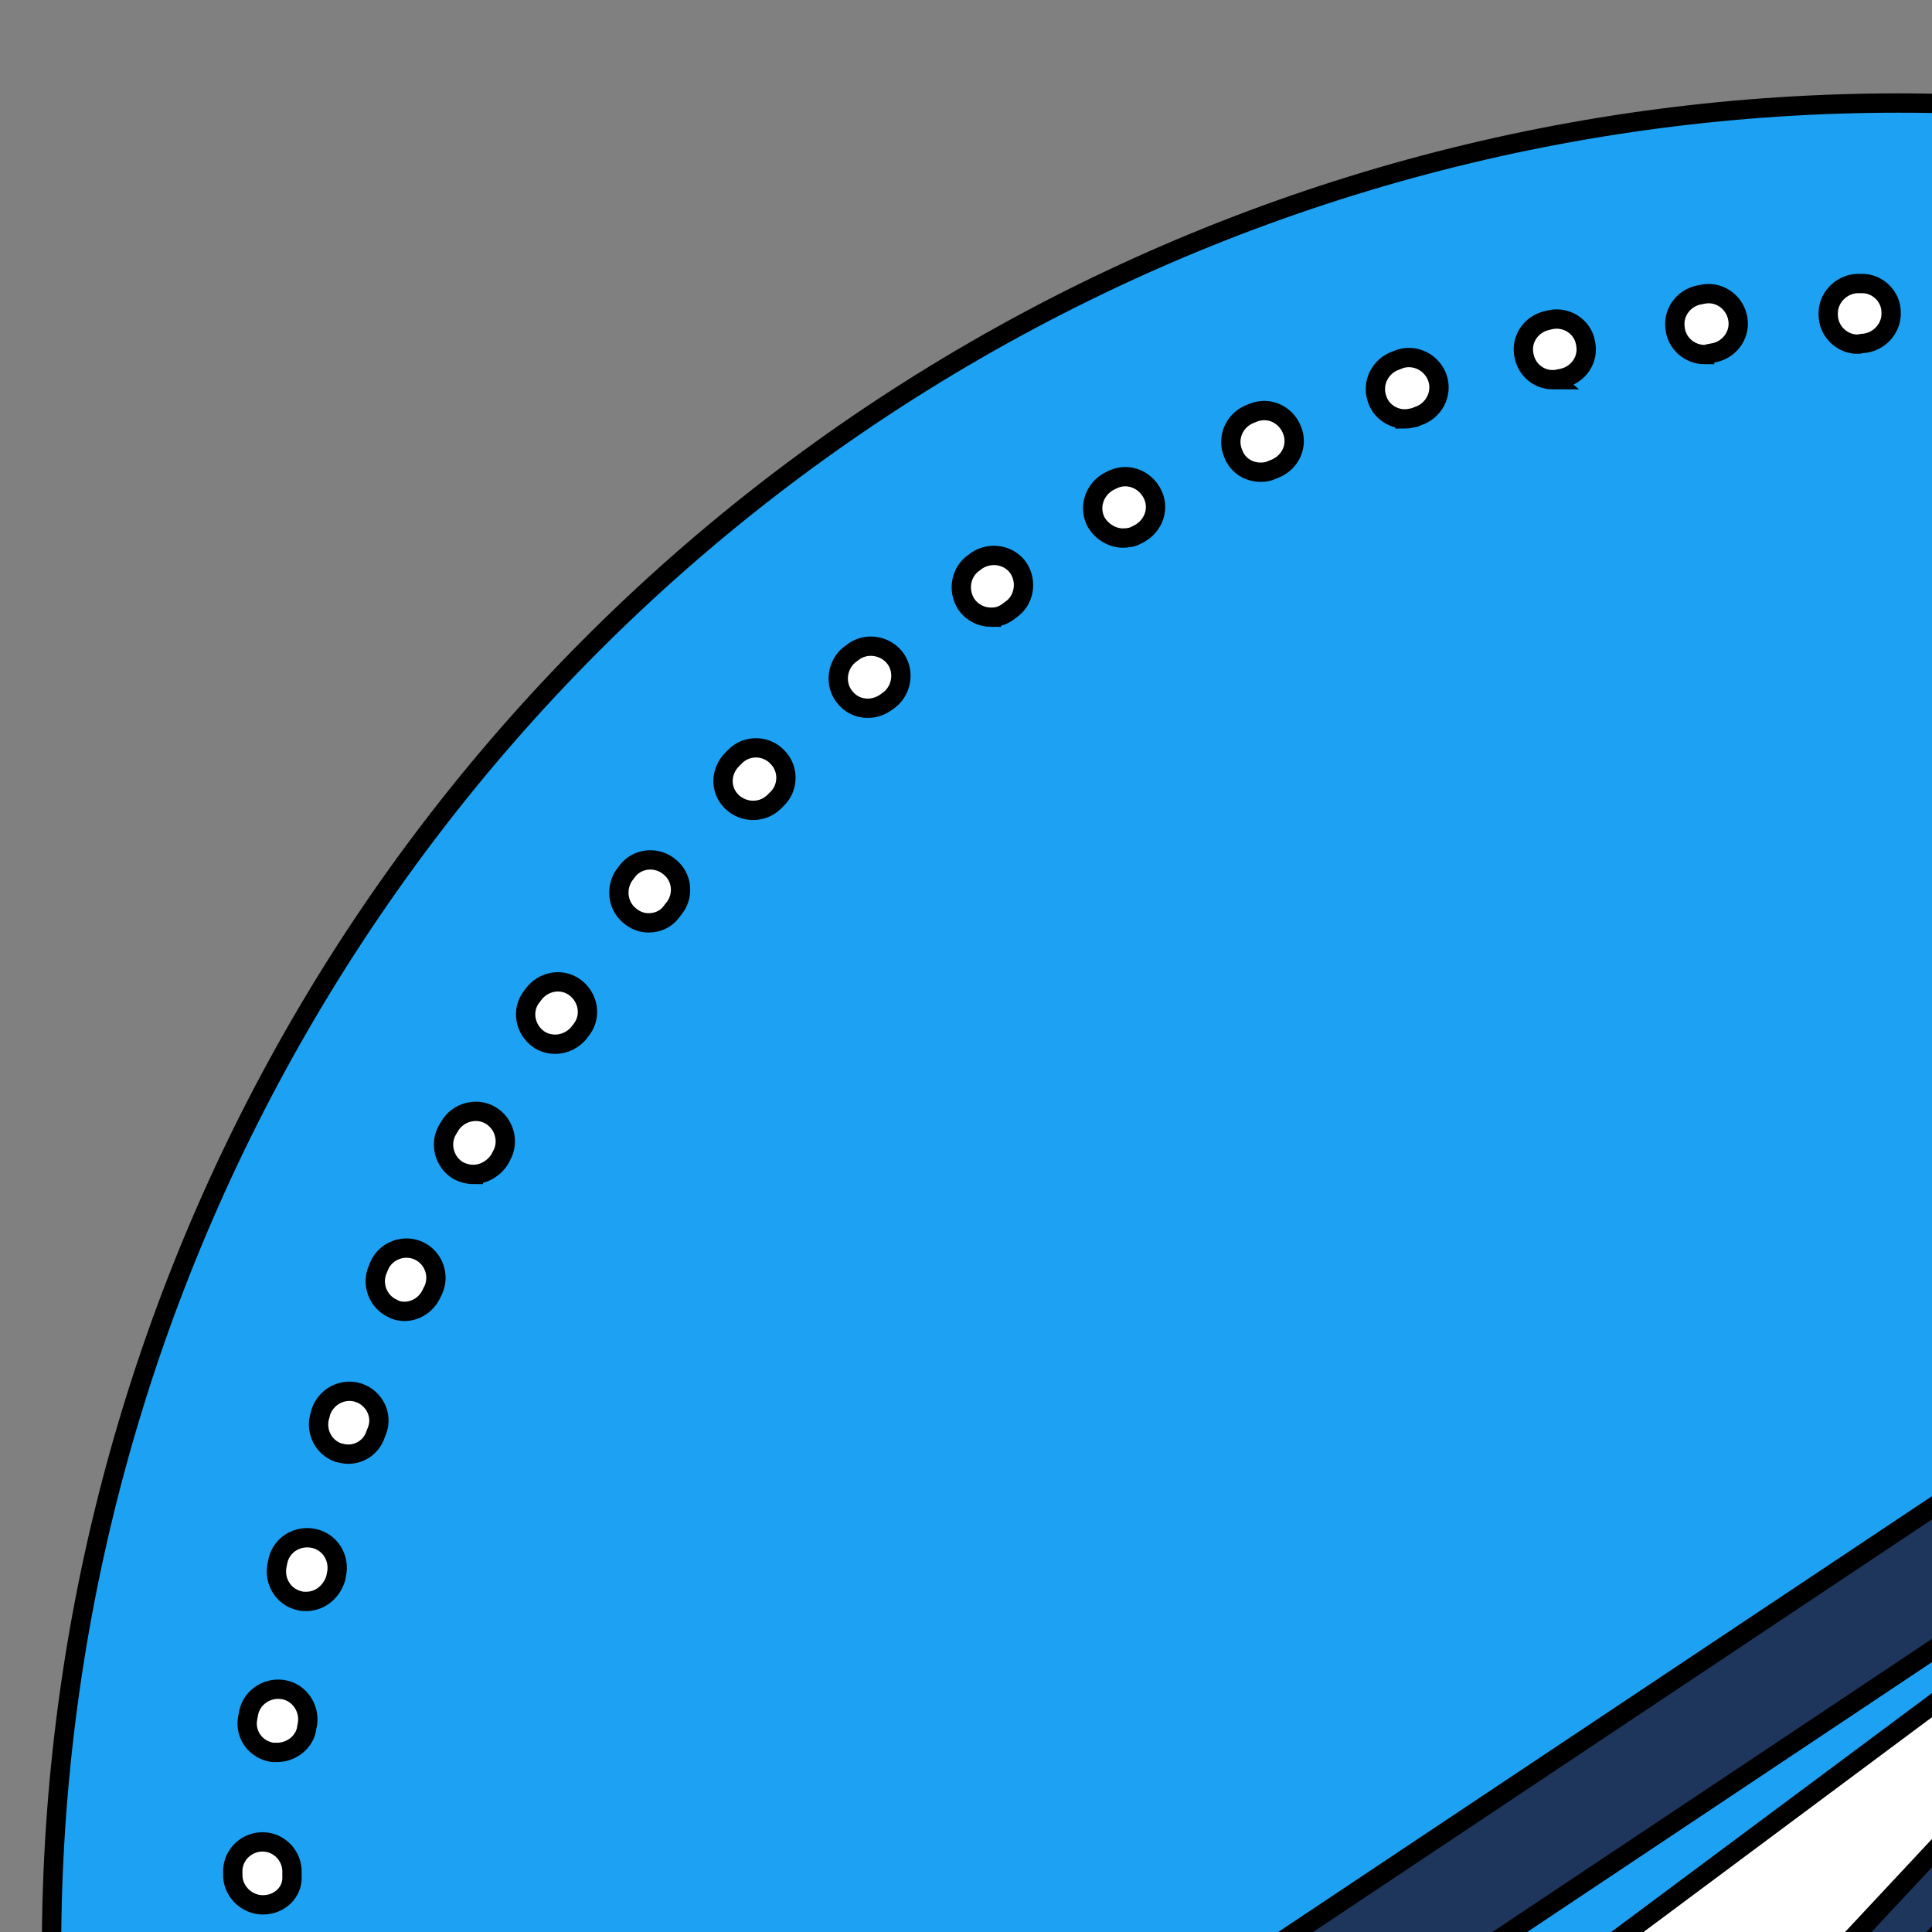 <svg viewBox="0 0 100 100" preserveAspectRatio="xMidYMid meet" width="1000" height="1000" xmlns="http://www.w3.org/2000/svg" xmlns:svg="http://www.w3.org/2000/svg">
    <rect x="0" y="0" width="100" height="100" fill="#808080" stroke="none"/>
    <g>
        <title>Layer 1</title>
        <g stroke="null" id="svg_10">
            <g stroke="null" id="svg_1"/>
            <g stroke="null" id="svg_3"/>
        </g>
        <g stroke="null" id="svg_9">
            <g stroke="null" id="svg_5"/>
            <g stroke="null" id="svg_7"/>
        </g>
        <circle stroke="null" id="svg_2" class="color color-1 primaryColor" r="95.6" cy="100.933" cx="98.267" fill="#1DA1F2"/>
        <path stroke="null" id="svg_4" class="color color-2" d="m96.352,187.188c-0.038,0 -0.038,0 0,0l-0.23,0c-0.843,-0.038 -1.532,-0.728 -1.494,-1.57c0.038,-0.843 0.689,-1.494 1.532,-1.494c0,0 0.038,0 0.038,0l0.192,0c0.843,0.038 1.532,0.728 1.494,1.57c-0.038,0.843 -0.728,1.494 -1.532,1.494zm7.737,-0.192c-0.804,0 -1.494,-0.651 -1.532,-1.455c-0.038,-0.843 0.613,-1.57 1.455,-1.647l0.192,0c0.843,-0.077 1.609,0.575 1.647,1.417c0.077,0.843 -0.575,1.609 -1.417,1.647l-0.192,0c-0.115,0.038 -0.115,0.038 -0.153,0.038zm-15.665,-0.345c-0.077,0 -0.115,0 -0.192,0l-0.192,-0.038c-0.843,-0.115 -1.455,-0.881 -1.341,-1.724c0.115,-0.843 0.881,-1.455 1.724,-1.341l0.192,0.038c0.843,0.115 1.455,0.881 1.379,1.724c-0.115,0.766 -0.804,1.341 -1.57,1.341zm23.555,-0.536c-0.728,0 -1.417,-0.536 -1.532,-1.302c-0.153,-0.843 0.421,-1.647 1.264,-1.762l0.192,-0.038c0.843,-0.153 1.647,0.421 1.762,1.264s-0.421,1.647 -1.264,1.762l-0.192,0.038c-0.077,0.038 -0.153,0.038 -0.23,0.038zm-31.407,-0.766c-0.115,0 -0.23,0 -0.306,-0.038l-0.192,-0.038c-0.843,-0.192 -1.379,-0.996 -1.187,-1.838c0.192,-0.843 0.996,-1.379 1.838,-1.187l0.192,0.038c0.843,0.192 1.379,0.996 1.187,1.838c-0.153,0.728 -0.804,1.226 -1.532,1.226zm39.182,-0.881c-0.689,0 -1.302,-0.46 -1.494,-1.149c-0.192,-0.843 0.306,-1.685 1.111,-1.877l0.153,-0.038c0.843,-0.23 1.685,0.268 1.877,1.111c0.23,0.843 -0.268,1.685 -1.111,1.877l-0.192,0.038c-0.115,0.038 -0.23,0.038 -0.345,0.038zm-46.842,-1.111c-0.153,0 -0.306,-0.038 -0.46,-0.077l-0.153,-0.038c-0.804,-0.268 -1.264,-1.149 -1.034,-1.953c0.268,-0.804 1.111,-1.264 1.915,-0.996l0.192,0.038c0.804,0.268 1.264,1.111 1.034,1.953c-0.23,0.651 -0.843,1.072 -1.494,1.072zm54.388,-1.264c-0.613,0 -1.226,-0.383 -1.455,-1.034c-0.306,-0.804 0.115,-1.685 0.919,-1.992l0.192,-0.077c0.804,-0.306 1.685,0.115 1.992,0.919c0.306,0.804 -0.115,1.685 -0.919,1.992l-0.192,0.077c-0.153,0.077 -0.345,0.115 -0.536,0.115zm-61.857,-1.494c-0.192,0 -0.383,-0.038 -0.613,-0.115l-0.192,-0.077c-0.804,-0.345 -1.149,-1.226 -0.804,-2.03c0.345,-0.804 1.226,-1.149 2.03,-0.804l0.153,0.077c0.804,0.345 1.149,1.226 0.843,2.03c-0.23,0.575 -0.804,0.919 -1.417,0.919zm69.21,-1.57c-0.575,0 -1.111,-0.306 -1.379,-0.881c-0.383,-0.766 -0.038,-1.685 0.728,-2.068l0.192,-0.077c0.766,-0.383 1.685,-0.038 2.068,0.728c0.383,0.766 0.038,1.685 -0.728,2.068l-0.153,0.077c-0.268,0.115 -0.498,0.153 -0.728,0.153zm-76.373,-1.838c-0.23,0 -0.498,-0.077 -0.728,-0.192l-0.153,-0.077c-0.766,-0.421 -1.034,-1.341 -0.651,-2.107c0.421,-0.766 1.341,-1.034 2.107,-0.651l0.192,0.077c0.766,0.421 1.034,1.341 0.613,2.107c-0.306,0.536 -0.843,0.843 -1.379,0.843zm83.344,-1.915c-0.536,0 -1.034,-0.268 -1.341,-0.728c-0.46,-0.728 -0.23,-1.685 0.536,-2.107l0.192,-0.115c0.728,-0.421 1.685,-0.192 2.107,0.536c0.421,0.728 0.192,1.685 -0.536,2.107l-0.153,0.077c-0.23,0.153 -0.498,0.23 -0.804,0.23zm-90.161,-2.183c-0.306,0 -0.575,-0.077 -0.843,-0.268l-0.153,-0.115c-0.728,-0.46 -0.919,-1.417 -0.421,-2.145c0.46,-0.728 1.417,-0.919 2.145,-0.421l0.153,0.115c0.728,0.46 0.919,1.417 0.421,2.145c-0.306,0.46 -0.804,0.689 -1.302,0.689zm96.787,-2.183c-0.46,0 -0.958,-0.23 -1.226,-0.613c-0.498,-0.689 -0.383,-1.647 0.306,-2.145l0.153,-0.115c0.689,-0.498 1.647,-0.345 2.145,0.345c0.498,0.689 0.345,1.647 -0.345,2.145l-0.153,0.115c-0.23,0.153 -0.536,0.268 -0.881,0.268zm-103.184,-2.49c-0.345,0 -0.689,-0.115 -0.958,-0.345l-0.153,-0.115c-0.651,-0.536 -0.766,-1.494 -0.23,-2.183c0.536,-0.651 1.494,-0.766 2.183,-0.23l0.153,0.115c0.651,0.536 0.766,1.494 0.23,2.183c-0.345,0.383 -0.804,0.575 -1.226,0.575zm109.388,-2.528c-0.421,0 -0.843,-0.192 -1.149,-0.498c-0.575,-0.651 -0.536,-1.609 0.115,-2.183l0.153,-0.115c0.651,-0.575 1.609,-0.498 2.183,0.115c0.575,0.651 0.498,1.609 -0.115,2.183l-0.115,0.115c-0.345,0.268 -0.728,0.383 -1.072,0.383zm-115.325,-2.758c-0.383,0 -0.766,-0.153 -1.072,-0.421l-0.153,-0.153c-0.613,-0.613 -0.613,-1.57 0,-2.183c0.613,-0.613 1.57,-0.613 2.183,0l0.115,0.115c0.613,0.613 0.613,1.57 0.038,2.183c-0.306,0.306 -0.728,0.46 -1.111,0.46zm120.994,-2.758c-0.383,0 -0.766,-0.153 -1.034,-0.421c-0.613,-0.575 -0.651,-1.57 -0.077,-2.183l0.153,-0.153c0.575,-0.613 1.57,-0.651 2.183,-0.077c0.613,0.575 0.651,1.57 0.077,2.183l-0.115,0.153c-0.345,0.345 -0.766,0.498 -1.187,0.498zm-126.433,-3.026c-0.421,0 -0.881,-0.192 -1.187,-0.536l-0.115,-0.153c-0.536,-0.651 -0.46,-1.647 0.192,-2.183c0.651,-0.536 1.609,-0.46 2.183,0.192l0.115,0.153c0.536,0.651 0.46,1.609 -0.192,2.183c-0.268,0.192 -0.651,0.345 -0.996,0.345zm131.603,-3.026c-0.345,0 -0.651,-0.115 -0.958,-0.306c-0.689,-0.536 -0.804,-1.494 -0.268,-2.183l0.115,-0.153c0.536,-0.689 1.494,-0.804 2.183,-0.268c0.689,0.536 0.804,1.494 0.268,2.183l-0.115,0.153c-0.306,0.383 -0.766,0.575 -1.226,0.575zm-136.467,-3.294c-0.498,0 -0.958,-0.23 -1.264,-0.651l-0.115,-0.153c-0.498,-0.689 -0.306,-1.647 0.383,-2.145c0.689,-0.498 1.647,-0.306 2.145,0.383l0.115,0.153c0.498,0.689 0.306,1.647 -0.383,2.145c-0.23,0.192 -0.575,0.268 -0.881,0.268zm141.025,-3.179c-0.268,0 -0.575,-0.077 -0.804,-0.23c-0.728,-0.46 -0.958,-1.417 -0.498,-2.145l0.115,-0.153c0.46,-0.728 1.417,-0.919 2.145,-0.46c0.728,0.46 0.919,1.417 0.46,2.145l-0.115,0.153c-0.306,0.421 -0.804,0.689 -1.302,0.689zm-145.238,-3.524c-0.536,0 -1.072,-0.268 -1.341,-0.766l-0.077,-0.153c-0.421,-0.728 -0.153,-1.685 0.575,-2.107c0.728,-0.421 1.685,-0.153 2.107,0.575l0.077,0.153c0.421,0.728 0.153,1.685 -0.575,2.107c-0.268,0.153 -0.536,0.192 -0.766,0.192zm149.184,-3.409c-0.23,0 -0.46,-0.038 -0.689,-0.153c-0.766,-0.383 -1.072,-1.302 -0.689,-2.068l0.077,-0.153c0.383,-0.766 1.302,-1.072 2.068,-0.689c0.766,0.383 1.072,1.302 0.689,2.068l-0.077,0.192c-0.268,0.498 -0.843,0.804 -1.379,0.804zm-152.784,-3.639c-0.575,0 -1.149,-0.345 -1.417,-0.919l-0.077,-0.192c-0.345,-0.766 0,-1.685 0.766,-2.03c0.766,-0.345 1.685,0 2.03,0.766l0.077,0.192c0.345,0.766 0,1.685 -0.766,2.03c-0.192,0.077 -0.421,0.153 -0.613,0.153zm156.039,-3.562c-0.192,0 -0.383,-0.038 -0.575,-0.115c-0.804,-0.306 -1.187,-1.226 -0.881,-1.992l0.077,-0.192c0.306,-0.804 1.226,-1.187 1.992,-0.881c0.804,0.306 1.187,1.226 0.881,1.992l-0.077,0.192c-0.23,0.613 -0.804,0.996 -1.417,0.996zm-158.989,-3.83c-0.651,0 -1.226,-0.421 -1.455,-1.034l-0.077,-0.192c-0.268,-0.804 0.153,-1.685 0.958,-1.953c0.804,-0.268 1.685,0.153 1.953,0.958l0.077,0.192c0.268,0.804 -0.153,1.685 -0.958,1.953c-0.153,0.038 -0.306,0.077 -0.498,0.077zm161.555,-3.715c-0.153,0 -0.306,-0.038 -0.421,-0.077c-0.804,-0.23 -1.302,-1.111 -1.072,-1.915l0.038,-0.192c0.23,-0.804 1.111,-1.302 1.915,-1.034c0.804,0.23 1.302,1.111 1.034,1.915l-0.038,0.192c-0.153,0.689 -0.766,1.111 -1.455,1.111zm-163.738,-3.907c-0.689,0 -1.341,-0.46 -1.494,-1.187l-0.038,-0.192c-0.192,-0.843 0.306,-1.647 1.149,-1.877c0.843,-0.192 1.647,0.306 1.877,1.149l0.038,0.192c0.192,0.843 -0.306,1.647 -1.149,1.877c-0.153,0 -0.268,0.038 -0.383,0.038zm165.615,-3.792c-0.115,0 -0.192,0 -0.306,-0.038c-0.843,-0.153 -1.379,-0.958 -1.226,-1.8l0.038,-0.192c0.153,-0.843 0.958,-1.379 1.8,-1.226c0.843,0.153 1.379,0.958 1.226,1.8l-0.038,0.192c-0.115,0.728 -0.766,1.264 -1.494,1.264zm-167.109,-4.022c-0.766,0 -1.417,-0.575 -1.532,-1.341l-0.038,-0.192c-0.115,-0.843 0.46,-1.609 1.302,-1.762c0.843,-0.115 1.609,0.46 1.762,1.341l0.038,0.192c0.115,0.843 -0.46,1.647 -1.302,1.762c-0.077,0 -0.153,0 -0.23,0zm168.219,-3.83c-0.038,0 -0.115,0 -0.153,0c-0.843,-0.077 -1.455,-0.843 -1.379,-1.685l0,-0.192c0.077,-0.843 0.843,-1.455 1.685,-1.379c0.843,0.077 1.455,0.843 1.379,1.685l0,0.192c-0.077,0.766 -0.728,1.379 -1.532,1.379zm-168.947,-4.06c-0.804,0 -1.494,-0.651 -1.532,-1.455l0,-0.192c-0.038,-0.843 0.613,-1.57 1.455,-1.609c0.843,-0.038 1.57,0.613 1.609,1.455l0,0.192c0.038,0.843 -0.613,1.57 -1.455,1.609c-0.038,0 -0.077,0 -0.077,0zm169.33,-4.06c0,0 0,0 0,0c-0.881,0 -1.609,-0.536 -1.609,-1.379l0,-0.153c0,0 0,-0.038 0,-0.038l0,-0.192c0,-0.843 0.689,-1.532 1.57,-1.532c0.843,0 1.57,0.689 1.57,1.532l0,0.153c0,0 0,0.038 0,0.038l0,0.192c0,0.881 -0.689,1.379 -1.532,1.379zm-169.368,-3.907c-0.038,0 -0.038,0 -0.077,0c-0.843,-0.038 -1.532,-0.766 -1.494,-1.609l0,-0.192c0.038,-0.843 0.766,-1.494 1.609,-1.455c0.843,0.038 1.494,0.766 1.455,1.609l0,0.192c0.038,0.804 -0.651,1.455 -1.494,1.455zm169.024,-4.06c-0.804,0 -1.455,-0.613 -1.532,-1.417l0,-0.192c-0.077,-0.843 0.536,-1.609 1.379,-1.685c0.843,-0.077 1.609,0.536 1.685,1.379l0,0.192c0.077,0.843 -0.536,1.609 -1.417,1.685c-0.038,0.038 -0.077,0.038 -0.115,0.038zm-168.296,-3.83c-0.077,0 -0.153,0 -0.23,0c-0.843,-0.115 -1.455,-0.881 -1.302,-1.762l0.038,-0.192c0.115,-0.843 0.919,-1.417 1.762,-1.302c0.843,0.115 1.417,0.919 1.302,1.762l-0.038,0.192c-0.077,0.728 -0.766,1.302 -1.532,1.302zm167.185,-4.022c-0.728,0 -1.379,-0.536 -1.532,-1.264l-0.038,-0.192c-0.153,-0.843 0.383,-1.647 1.226,-1.8c0.843,-0.153 1.647,0.383 1.8,1.226l0.038,0.192c0.153,0.843 -0.383,1.647 -1.226,1.8c-0.077,0.038 -0.192,0.038 -0.268,0.038zm-165.691,-3.792c-0.115,0 -0.23,0 -0.345,-0.038c-0.843,-0.192 -1.341,-1.034 -1.149,-1.877l0.038,-0.192c0.192,-0.843 1.034,-1.341 1.877,-1.149c0.843,0.192 1.341,1.034 1.149,1.877l-0.038,0.192c-0.23,0.728 -0.843,1.187 -1.532,1.187zm163.853,-3.945c-0.689,0 -1.302,-0.46 -1.494,-1.111l-0.038,-0.192c-0.23,-0.804 0.23,-1.685 1.034,-1.915c0.804,-0.23 1.685,0.23 1.915,1.034l0.038,0.192c0.23,0.804 -0.23,1.685 -1.072,1.915c-0.115,0.077 -0.268,0.077 -0.383,0.077zm-161.67,-3.677c-0.153,0 -0.345,-0.038 -0.498,-0.077c-0.804,-0.268 -1.226,-1.149 -0.958,-1.953l0.038,-0.153c0.268,-0.804 1.149,-1.264 1.953,-0.996c0.804,0.268 1.264,1.149 0.958,1.953l-0.077,0.192c-0.192,0.613 -0.766,1.034 -1.417,1.034zm159.104,-3.83c-0.613,0 -1.187,-0.383 -1.455,-0.996l-0.077,-0.153c-0.306,-0.804 0.077,-1.685 0.881,-1.992c0.804,-0.306 1.685,0.077 1.992,0.881l0.077,0.192c0.306,0.804 -0.077,1.685 -0.881,1.992c-0.153,0.038 -0.345,0.077 -0.536,0.077zm-156.193,-3.562c-0.23,0 -0.421,-0.038 -0.613,-0.153c-0.766,-0.345 -1.111,-1.264 -0.766,-2.03l0.077,-0.192c0.345,-0.766 1.264,-1.111 2.03,-0.766c0.766,0.345 1.111,1.264 0.766,2.03l-0.077,0.153c-0.268,0.613 -0.843,0.958 -1.417,0.958zm152.937,-3.677c-0.575,0 -1.111,-0.306 -1.379,-0.843l-0.077,-0.153c-0.383,-0.766 -0.077,-1.685 0.689,-2.068c0.766,-0.383 1.685,-0.077 2.068,0.689l0.077,0.192c0.383,0.766 0.077,1.685 -0.689,2.068c-0.23,0.077 -0.46,0.115 -0.689,0.115zm-149.375,-3.409c-0.268,0 -0.536,-0.077 -0.766,-0.192c-0.728,-0.421 -0.996,-1.379 -0.575,-2.107l0.115,-0.192c0.421,-0.728 1.379,-0.996 2.107,-0.575c0.728,0.421 0.996,1.379 0.575,2.107l-0.077,0.153c-0.306,0.498 -0.843,0.804 -1.379,0.804zm145.468,-3.485c-0.498,0 -1.034,-0.268 -1.302,-0.728l-0.115,-0.153c-0.46,-0.728 -0.23,-1.685 0.46,-2.145c0.728,-0.46 1.685,-0.23 2.145,0.46l0.115,0.153c0.46,0.728 0.23,1.685 -0.498,2.145c-0.268,0.192 -0.536,0.268 -0.804,0.268zm-141.217,-3.256c-0.306,0 -0.613,-0.077 -0.881,-0.268c-0.689,-0.498 -0.881,-1.455 -0.383,-2.145l0.115,-0.153c0.498,-0.689 1.455,-0.881 2.145,-0.383c0.689,0.498 0.881,1.455 0.383,2.145l-0.115,0.153c-0.306,0.421 -0.804,0.651 -1.264,0.651zm136.659,-3.256c-0.46,0 -0.919,-0.192 -1.226,-0.613l-0.115,-0.153c-0.536,-0.689 -0.421,-1.647 0.268,-2.183c0.689,-0.536 1.647,-0.421 2.183,0.268l0.115,0.153c0.536,0.689 0.383,1.647 -0.306,2.183c-0.268,0.23 -0.575,0.345 -0.919,0.345zm-131.833,-3.026c-0.345,0 -0.689,-0.115 -0.996,-0.383c-0.651,-0.536 -0.728,-1.532 -0.192,-2.183l0.115,-0.153c0.536,-0.651 1.532,-0.728 2.183,-0.153c0.651,0.536 0.728,1.532 0.153,2.183l-0.115,0.153c-0.268,0.345 -0.689,0.536 -1.149,0.536zm126.701,-3.026c-0.421,0 -0.843,-0.153 -1.149,-0.498l-0.115,-0.115c-0.575,-0.613 -0.536,-1.609 0.077,-2.183c0.613,-0.575 1.609,-0.536 2.183,0.077l0.153,0.153c0.575,0.613 0.536,1.609 -0.077,2.183c-0.345,0.23 -0.689,0.383 -1.072,0.383zm-121.3,-2.796c-0.383,0 -0.804,-0.153 -1.111,-0.46c-0.613,-0.613 -0.575,-1.57 0.038,-2.183l0.153,-0.153c0.613,-0.613 1.609,-0.575 2.183,0.038c0.613,0.613 0.575,1.609 -0.038,2.183l-0.115,0.115c-0.306,0.306 -0.689,0.46 -1.111,0.46zm115.632,-2.758c-0.383,0 -0.728,-0.115 -1.034,-0.383l-0.153,-0.115c-0.651,-0.575 -0.689,-1.532 -0.115,-2.183c0.575,-0.651 1.532,-0.689 2.183,-0.115l0.153,0.153c0.651,0.575 0.689,1.532 0.115,2.183c-0.306,0.268 -0.728,0.46 -1.149,0.46zm-109.695,-2.528c-0.46,0 -0.881,-0.192 -1.187,-0.575c-0.536,-0.651 -0.421,-1.647 0.23,-2.183l0.153,-0.115c0.651,-0.536 1.647,-0.421 2.183,0.23c0.536,0.651 0.421,1.647 -0.23,2.183l-0.153,0.115c-0.306,0.23 -0.651,0.345 -0.996,0.345zm103.49,-2.49c-0.306,0 -0.651,-0.115 -0.919,-0.306l-0.153,-0.115c-0.689,-0.498 -0.843,-1.455 -0.345,-2.145c0.498,-0.689 1.455,-0.843 2.145,-0.345l0.153,0.115c0.689,0.498 0.843,1.494 0.345,2.145c-0.268,0.46 -0.728,0.651 -1.226,0.651zm-97.094,-2.221c-0.498,0 -0.996,-0.23 -1.302,-0.689c-0.46,-0.728 -0.268,-1.685 0.421,-2.145l0.153,-0.115c0.728,-0.46 1.685,-0.268 2.145,0.421c0.46,0.728 0.268,1.685 -0.421,2.145l-0.153,0.115c-0.268,0.192 -0.536,0.268 -0.843,0.268zm90.506,-2.145c-0.268,0 -0.536,-0.077 -0.804,-0.23l-0.153,-0.115c-0.728,-0.421 -0.958,-1.379 -0.536,-2.107c0.421,-0.728 1.379,-0.958 2.107,-0.536l0.153,0.115c0.728,0.421 0.958,1.379 0.536,2.107c-0.268,0.498 -0.766,0.766 -1.302,0.766zm-83.688,-1.953c-0.536,0 -1.072,-0.306 -1.379,-0.804c-0.421,-0.766 -0.115,-1.685 0.613,-2.107l0.153,-0.077c0.766,-0.421 1.685,-0.115 2.107,0.651c0.421,0.766 0.115,1.685 -0.651,2.107l-0.153,0.077c-0.192,0.115 -0.46,0.153 -0.689,0.153zm76.679,-1.838c-0.23,0 -0.46,-0.038 -0.651,-0.153l-0.192,-0.077c-0.766,-0.383 -1.111,-1.302 -0.728,-2.068c0.383,-0.766 1.302,-1.111 2.068,-0.728l0.192,0.077c0.766,0.383 1.111,1.302 0.728,2.068c-0.268,0.575 -0.843,0.881 -1.417,0.881zm-69.555,-1.57c-0.613,0 -1.187,-0.345 -1.417,-0.958c-0.345,-0.804 0.038,-1.685 0.804,-2.03l0.192,-0.077c0.804,-0.345 1.685,0.038 2.03,0.843c0.345,0.804 -0.038,1.685 -0.843,2.03l-0.192,0.077c-0.153,0.077 -0.345,0.115 -0.575,0.115zm62.24,-1.494c-0.192,0 -0.345,-0.038 -0.536,-0.077l-0.192,-0.077c-0.804,-0.306 -1.226,-1.187 -0.919,-1.992c0.306,-0.804 1.187,-1.226 1.992,-0.919l0.192,0.077c0.804,0.306 1.226,1.187 0.919,1.992c-0.23,0.575 -0.804,0.996 -1.455,0.996zm-54.771,-1.264c-0.651,0 -1.264,-0.421 -1.455,-1.072c-0.268,-0.804 0.192,-1.685 0.996,-1.953l0.192,-0.077c0.804,-0.268 1.685,0.192 1.953,0.996c0.268,0.804 -0.192,1.685 -0.996,1.953l-0.192,0.077c-0.192,0.038 -0.345,0.077 -0.498,0.077zm47.187,-1.149c-0.115,0 -0.268,0 -0.383,-0.038l-0.192,-0.038c-0.843,-0.23 -1.341,-1.072 -1.111,-1.877c0.23,-0.843 1.072,-1.341 1.877,-1.111l0.192,0.038c0.843,0.23 1.302,1.072 1.111,1.877c-0.153,0.689 -0.804,1.149 -1.494,1.149zm-39.527,-0.881c-0.728,0 -1.341,-0.498 -1.494,-1.226c-0.192,-0.843 0.345,-1.647 1.187,-1.838l0.153,-0.038c0.843,-0.192 1.685,0.345 1.838,1.187c0.192,0.843 -0.345,1.647 -1.187,1.838l-0.192,0.038c-0.077,0.038 -0.192,0.038 -0.306,0.038zm31.79,-0.766c-0.077,0 -0.153,0 -0.268,-0.038l-0.192,-0.038c-0.843,-0.153 -1.417,-0.919 -1.264,-1.762c0.153,-0.843 0.919,-1.417 1.762,-1.264l0.192,0.038c0.843,0.153 1.417,0.919 1.264,1.762c-0.115,0.766 -0.766,1.302 -1.494,1.302zm-23.938,-0.536c-0.766,0 -1.455,-0.575 -1.532,-1.379c-0.115,-0.843 0.498,-1.609 1.341,-1.724l0.192,-0.038c0.843,-0.115 1.609,0.498 1.724,1.341c0.115,0.843 -0.498,1.609 -1.341,1.724l-0.192,0.038c-0.077,0.038 -0.153,0.038 -0.192,0.038zm16.048,-0.383c-0.038,0 -0.077,0 -0.115,0l-0.192,0c-0.843,-0.077 -1.494,-0.804 -1.455,-1.647c0.077,-0.843 0.804,-1.494 1.647,-1.455l0.192,0c0.843,0.077 1.494,0.804 1.455,1.647c-0.038,0.843 -0.728,1.455 -1.532,1.455zm-8.12,-0.153c-0.843,0 -1.532,-0.689 -1.532,-1.532c-0.038,-0.843 0.651,-1.57 1.494,-1.609l0.192,0c0.843,-0.038 1.57,0.651 1.57,1.494c0.038,0.843 -0.651,1.57 -1.494,1.609l-0.23,0.038c0,0 0,0 0,0z" fill="#ffffff"/>
        <g id="svg_12">
            <path stroke="null" id="svg_6" class="color color-1" d="m59.121,118.697l70.184,-52.26l-50.734,60.213c-0.274,-0.162 -0.516,-0.378 -0.815,-0.499l-18.635,-7.454zm21.688,10.115c-0.006,-0.013 -0.017,-0.018 -0.022,-0.03l55.171,-65.42l-46.938,81.005l-8.21,-15.555zm46.209,17.043l-26.263,-10.504c-0.627,-0.246 -1.276,-0.331 -1.918,-0.366l37.886,-67.876l-9.705,78.746z" fill="#ffffff"/>
            <path stroke="null" id="svg_8" class="color color-2" d="m142.059,52.227c-0.507,-0.331 -1.088,-0.493 -1.67,-0.493c-0.594,0 -1.187,0.168 -1.703,0.517l-92.247,61.498c-0.951,0.63 -1.473,1.742 -1.353,2.876c0.117,1.136 0.854,2.115 1.915,2.535l24.058,9.627l11.313,19.796c0.541,0.949 1.547,1.537 2.635,1.549l0.035,0c1.078,0 2.081,-0.571 2.638,-1.496l6.386,-10.648l29.808,11.921c0.366,0.15 0.754,0.223 1.141,0.223c0.523,0 1.043,-0.132 1.507,-0.397c0.812,-0.456 1.375,-1.252 1.528,-2.174l15.374,-92.247c0.2,-1.208 -0.335,-2.421 -1.365,-3.087m-87.345,63.396l71.262,-47.511l-51.814,55.462c-0.274,-0.162 -0.516,-0.378 -0.815,-0.498l-18.633,-7.453zm21.687,10.114c-0.006,-0.013 -0.017,-0.018 -0.021,-0.03l58.245,-62.344l-49.654,77.371l-8.569,-14.997zm46.21,17.043l-26.262,-10.503c-0.628,-0.247 -1.276,-0.331 -1.919,-0.367l40.441,-62.692l-12.259,73.563z" fill="#1E365C"/>
        </g>
    </g>
</svg>